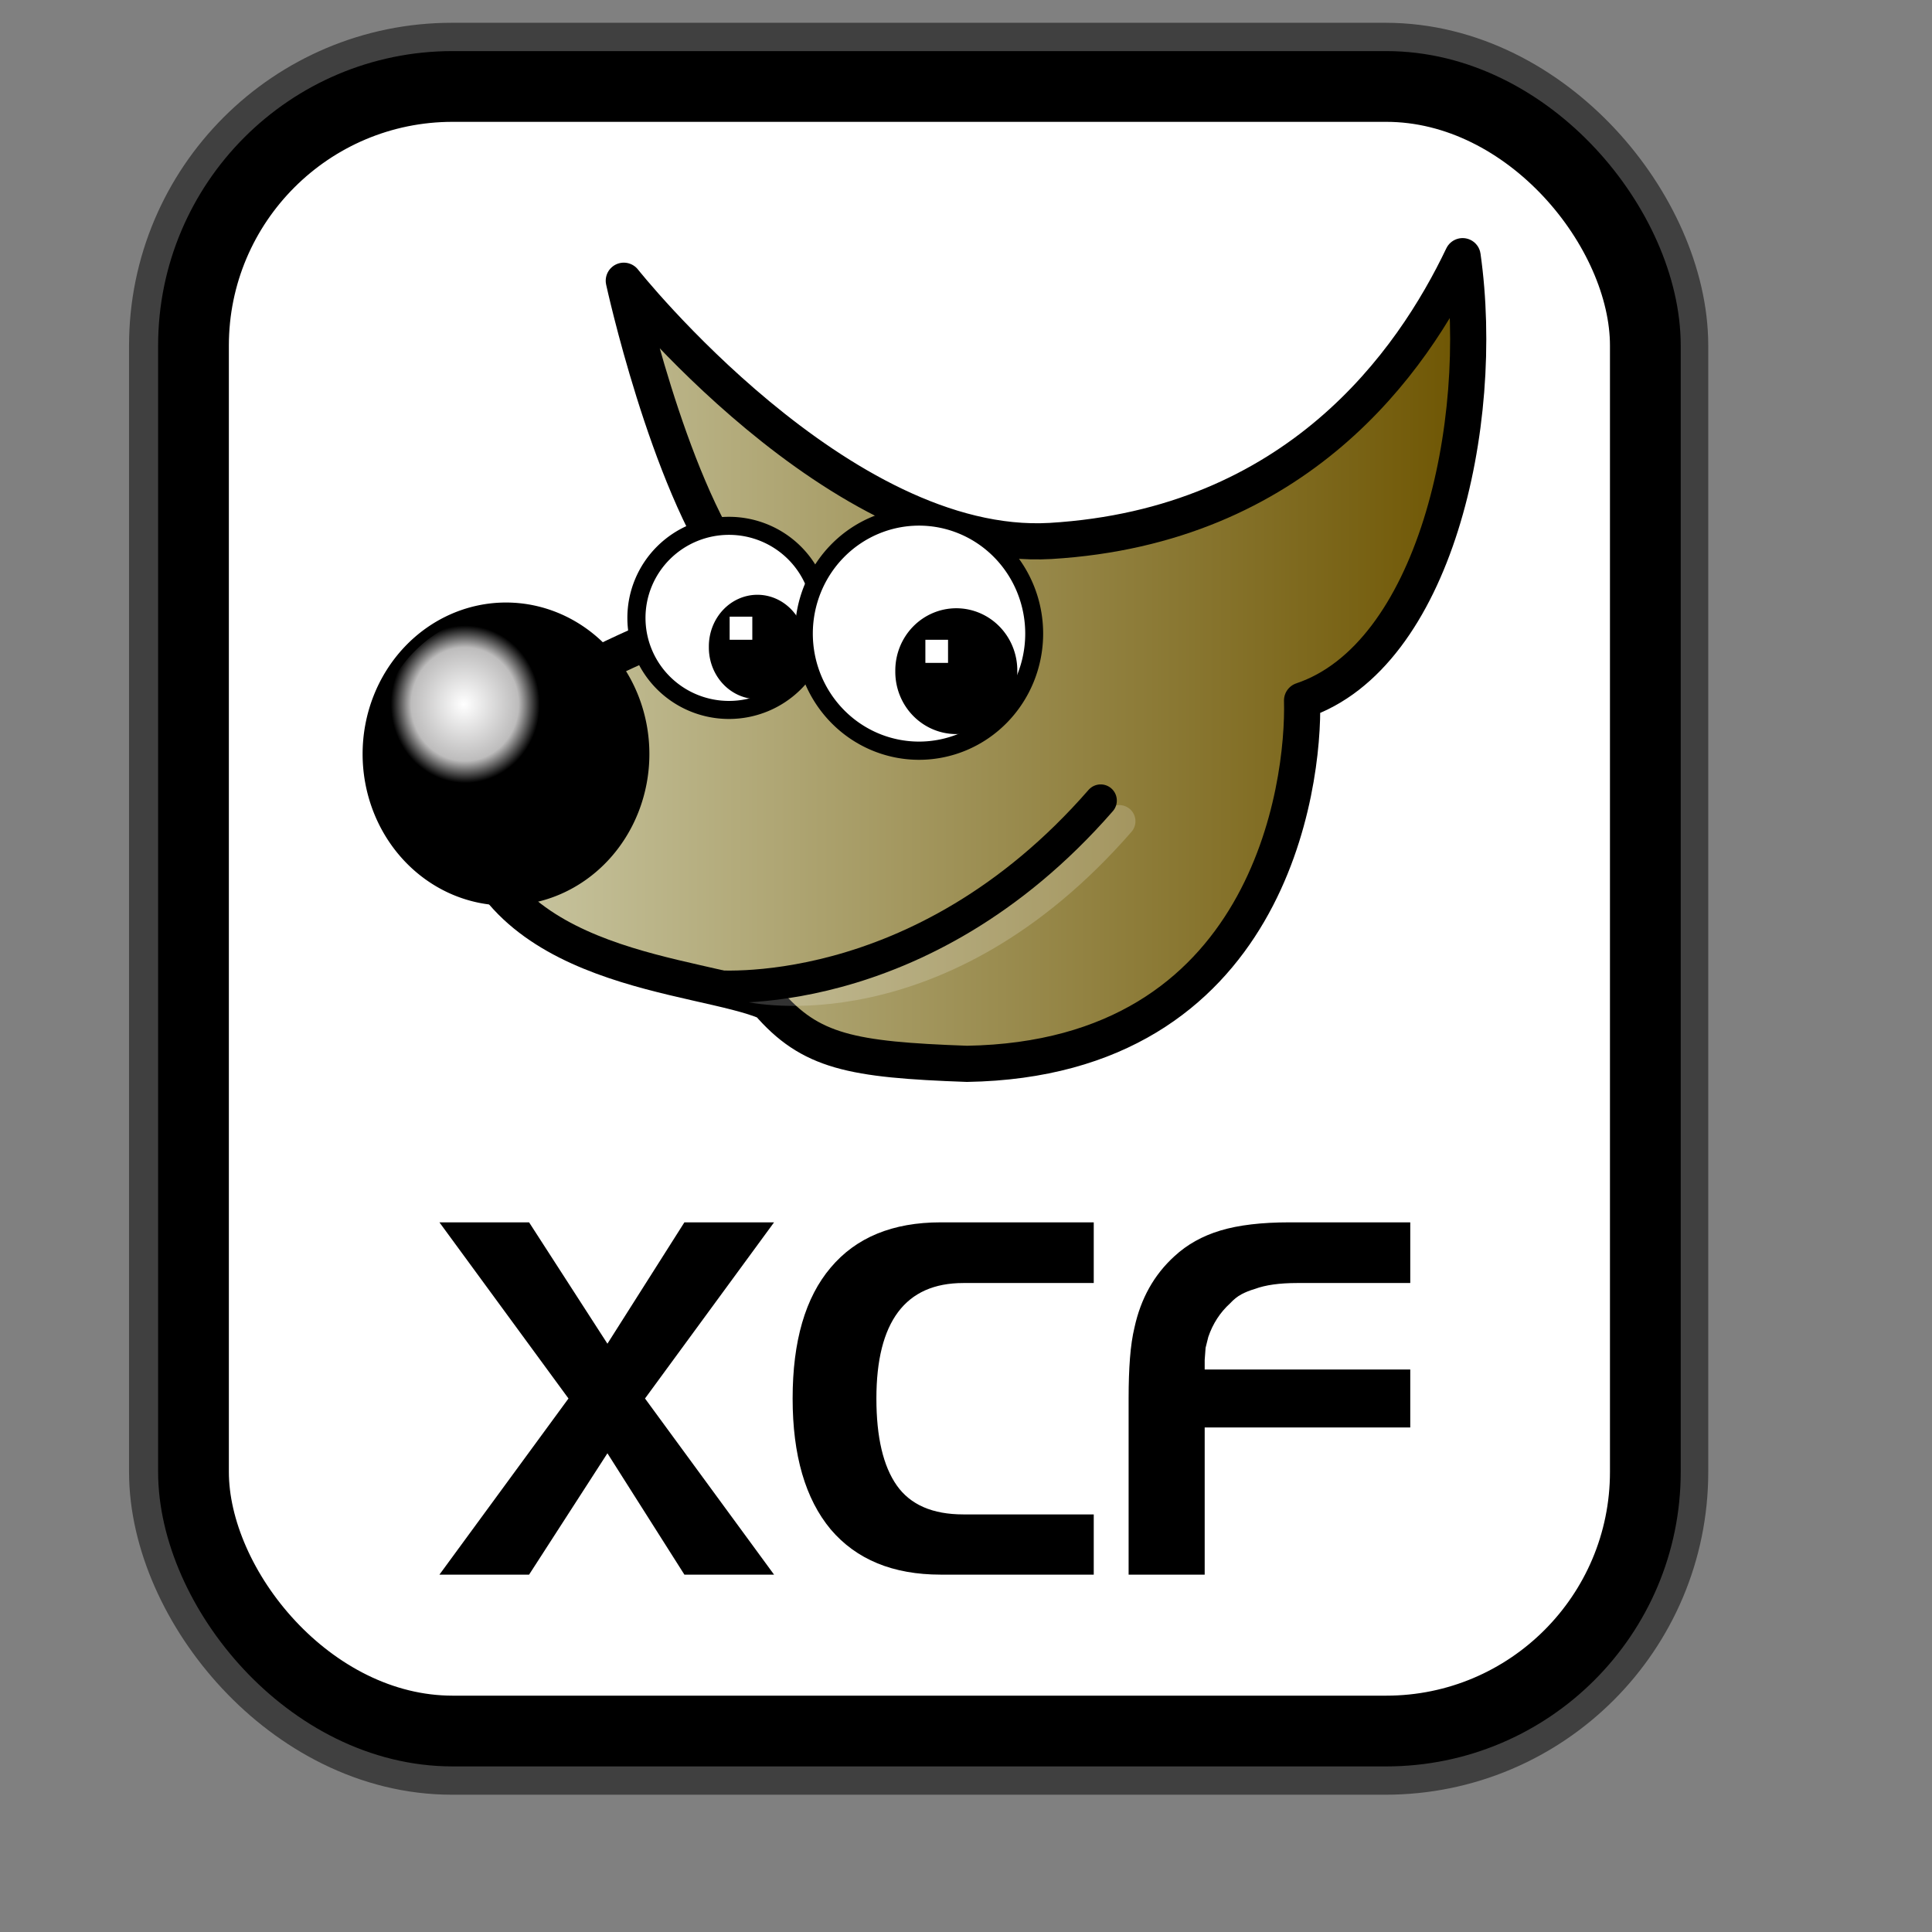 <?xml version="1.0" encoding="UTF-8" standalone="no"?>
<!DOCTYPE svg PUBLIC "-//W3C//DTD SVG 20010904//EN"
"http://www.w3.org/TR/2001/REC-SVG-20010904/DTD/svg10.dtd">
<!-- Created with Inkscape (http://www.inkscape.org/) -->
<svg
   id="svg1"
   sodipodi:version="0.32"
   inkscape:version="0.38.1"
   width="128pt"
   height="128pt"
   sodipodi:docbase="/usr/share/icons/Fuzzy/scalable/mimetypes"
   sodipodi:docname="gnome-mime-image-x-xcf.svg"
   xmlns="http://www.w3.org/2000/svg"
   xmlns:inkscape="http://www.inkscape.org/namespaces/inkscape"
   xmlns:sodipodi="http://sodipodi.sourceforge.net/DTD/sodipodi-0.dtd"
   xmlns:xlink="http://www.w3.org/1999/xlink">
  <rect width="100%" height="100%" fill="#808080" stroke="none"/>
  <defs
     id="defs3">
    <linearGradient
       id="linearGradient858">
      <stop
         style="stop-color:#cccaa7;stop-opacity:1;"
         offset="0"
         id="stop859" />
      <stop
         style="stop-color:#6d5400;stop-opacity:1;"
         offset="1"
         id="stop861" />
    </linearGradient>
    <linearGradient
       xlink:href="#linearGradient858"
       id="linearGradient829"
       x1="1.0164395e-19"
       y1="0.5"
       x2="1"
       y2="0.5" />
    <linearGradient
       id="linearGradient850">
      <stop
         style="stop-color:#ffffff;stop-opacity:1;"
         offset="0"
         id="stop851" />
      <stop
         style="stop-color:#bdbcbc;stop-opacity:1;"
         offset="0.721"
         id="stop852" />
      <stop
         style="stop-color:#000000;stop-opacity:1;"
         offset="1"
         id="stop853" />
    </linearGradient>
    <radialGradient
       xlink:href="#linearGradient850"
       id="radialGradient841"
       cx="0.353"
       cy="0.33"
       r="0.269"
       fx="0.347"
       fy="0.33" />
    <linearGradient
       id="linearGradient839">
      <stop
         style="stop-color:#46a046;stop-opacity:1;"
         offset="0"
         id="stop840" />
      <stop
         style="stop-color:#df421e;stop-opacity:1;"
         offset="0.394"
         id="stop841" />
      <stop
         style="stop-color:#ada7c8;stop-opacity:1;"
         offset="0.72"
         id="stop842" />
      <stop
         style="stop-color:#eed680;stop-opacity:1;"
         offset="1"
         id="stop843" />
    </linearGradient>
    <linearGradient
       id="linearGradient833">
      <stop
         style="stop-color:#00ff00;stop-opacity:1;"
         offset="0"
         id="stop834" />
      <stop
         style="stop-color:#ff0000;stop-opacity:1;"
         offset="0.308"
         id="stop837" />
      <stop
         style="stop-color:#7f8cff;stop-opacity:1;"
         offset="0.75"
         id="stop838" />
      <stop
         style="stop-color:#ffff00;stop-opacity:1;"
         offset="1"
         id="stop835" />
    </linearGradient>
    <linearGradient
       xlink:href="#linearGradient839"
       id="linearGradient836"
       x1="1.3267924e-17"
       y1="0.5"
       x2="1"
       y2="0.5" />
  </defs>
  <sodipodi:namedview
     id="base"
     pagecolor="#ffffff"
     bordercolor="#666666"
     borderopacity="1.0"
     inkscape:pageopacity="0.0"
     inkscape:pageshadow="2"
     inkscape:zoom="5.0234375"
     inkscape:cx="70.541588"
     inkscape:cy="64.000000"
     inkscape:window-width="751"
     inkscape:window-height="909"
     showgrid="true"
     snaptogrid="true"
     gridspacingx="1mm"
     gridspacingy="1mm"
     inkscape:window-x="0"
     inkscape:window-y="31" />
  <rect
     style="fill:none;fill-rule:evenodd;stroke:#000000;stroke-width:11.25;stroke-dasharray:none;stroke-opacity:0.5;stroke-linejoin:round;"
     id="rect834"
     width="128.252"
     height="145.276"
     x="17.024"
     y="7.638"
     ry="22.893" />
  <rect
     style="fill:#ffffff;fill-rule:evenodd;stroke:#000000;stroke-width:6.25;stroke-dasharray:none;"
     id="rect828"
     width="128.252"
     height="145.276"
     x="17.092"
     y="7.638"
     ry="22.893" />
  <path
     id="Sans nom"
     fill="none"
     stroke="black"
     stroke-width="1"
     d="M 55.104,24.799 C 55.104,24.799 74.176,48.859 92.805,47.786 C 114.601,46.475 124.754,31.953 129.202,22.629 C 131.321,37.58 126.664,57.969 115.02,61.879 C 115.23,69.462 112.09,93.523 85.427,93.976 C 75.198,93.61 71.582,92.911 67.818,88.539 C 61.88,85.94 43.694,85.94 41.132,71.847 C 43.903,57.11 65.28,56.872 64.861,50.6 C 58.923,42.35 55.104,24.799 55.104,24.799 z "
     style="fill:url(#linearGradient829);stroke:#000000;stroke-width:3.194;stroke-linejoin:round;"
     sodipodi:nodetypes="ccccccccc" />
  <path
     sodipodi:type="arc"
     style="fill-rule:evenodd;stroke:#000000;stroke-width:1pt;stroke-opacity:1;fill:url(#radialGradient841);"
     id="path850"
     sodipodi:cx="0.0000000"
     sodipodi:cy="34.212597"
     sodipodi:rx="17.716536"
     sodipodi:ry="19.488190"
     d="M 17.717 34.213 A 17.717 19.488 0 1 0 -17.717,34.213 A 17.717 19.488 0 1 0 17.717 34.213 z"
     transform="matrix(0.689,0,0,0.664,44.698,43.89)" />
  <path
     sodipodi:type="arc"
     style="fill-rule:evenodd;stroke:#000000;stroke-width:2.083;fill:#ffffff;fill-opacity:1;stroke-dasharray:none;"
     id="path851"
     sodipodi:cx="49.606300"
     sodipodi:cy="-13.622047"
     sodipodi:rx="10.629921"
     sodipodi:ry="10.629921"
     d="M 60.236 -13.622 A 10.63 10.63 0 1 0 38.976,-13.622 A 10.63 10.63 0 1 0 60.236 -13.622 z"
     transform="matrix(0.769,0,0,0.765,26.248,65.003)" />
  <path
     sodipodi:type="arc"
     style="fill-rule:evenodd;stroke:#000000;stroke-width:1.654;fill:#ffffff;fill-opacity:1;stroke-dasharray:none;"
     id="path852"
     sodipodi:cx="49.606300"
     sodipodi:cy="-13.622047"
     sodipodi:rx="10.629921"
     sodipodi:ry="10.629921"
     d="M 60.236 -13.622 A 10.63 10.63 0 1 0 38.976,-13.622 A 10.63 10.63 0 1 0 60.236 -13.622 z"
     transform="matrix(0.957,0,0,0.973,33.711,69.225)" />
  <path
     sodipodi:type="arc"
     style="fill-rule:evenodd;stroke:#000000;stroke-width:1pt;"
     id="path853"
     sodipodi:cx="-17.716536"
     sodipodi:cy="0.55118108"
     sodipodi:rx="7.0866141"
     sodipodi:ry="7.0866141"
     d="M -10.63 0.551 A 7.087 7.087 0 1 0 -24.803,0.551 A 7.087 7.087 0 1 0 -10.63 0.551 z"
     transform="matrix(0.553,0,0,0.588,76.703,56.826)" />
  <path
     sodipodi:type="arc"
     style="fill-rule:evenodd;stroke:#000000;stroke-width:1pt;"
     id="path854"
     sodipodi:cx="-17.716536"
     sodipodi:cy="0.55118108"
     sodipodi:rx="7.0866141"
     sodipodi:ry="7.0866141"
     d="M -10.63 0.551 A 7.087 7.087 0 1 0 -24.803,0.551 A 7.087 7.087 0 1 0 -10.63 0.551 z"
     transform="matrix(0.695,0,0,0.709,96.79,58.898)" />
  <path
     style="fill:none;fill-opacity:0.75;fill-rule:evenodd;stroke:#ffffff;stroke-width:2.853;stroke-linecap:round;stroke-opacity:0.199;"
     d="M 66.234,87.102 C 66.234,87.102 82.856,90.919 98.875,72.545"
     id="path859"
     sodipodi:nodetypes="cc" />
  <path
     style="fill:none;fill-opacity:0.75;fill-rule:evenodd;stroke:#000000;stroke-width:2.853;stroke-linecap:round;"
     d="M 62.762,87.102 C 62.762,87.102 81.212,89.091 97.231,70.718"
     id="path855"
     sodipodi:nodetypes="cc" />
  <rect
     style="fill-rule:evenodd;stroke:none;stroke-width:1pt;fill:#ffffff;fill-opacity:1;"
     id="rect856"
     width="2.002"
     height="2.041"
     x="64.455"
     y="54.474" />
  <rect
     style="fill-rule:evenodd;stroke:none;stroke-width:1pt;fill:#ffffff;fill-opacity:1;"
     id="rect857"
     width="2.002"
     height="2.041"
     x="81.745"
     y="56.516" />
  <path
     style="font-size:40;stroke-width:1pt;font-family:Trek;"
     d="M 124.578,113.338 L 114.578,113.338 C 113.031,113.338 111.791,113.511 110.858,113.858 C 110.405,113.991 110.005,114.151 109.658,114.338 C 109.311,114.525 108.978,114.791 108.658,115.138 C 107.778,115.938 107.138,116.925 106.738,118.098 L 106.498,119.058 L 106.418,120.138 L 106.418,120.978 L 124.578,120.978 L 124.578,126.098 L 106.418,126.098 L 106.418,139.098 L 99.698,139.098 L 99.698,123.538 C 99.698,122.178 99.738,120.991 99.818,119.978 C 99.898,118.938 100.031,118.031 100.218,117.258 C 100.778,114.698 101.951,112.605 103.738,110.978 C 104.858,109.938 106.218,109.178 107.818,108.698 C 109.418,108.218 111.445,107.978 113.898,107.978 L 124.578,107.978 L 124.578,113.338 z M 96.618,107.978 L 96.618,113.338 L 85.098,113.338 C 82.538,113.338 80.618,114.191 79.338,115.898 C 78.058,117.605 77.418,120.151 77.418,123.538 C 77.418,126.951 78.018,129.511 79.218,131.218 C 80.418,132.925 82.378,133.778 85.098,133.778 L 96.618,133.778 L 96.618,139.098 L 83.098,139.098 C 78.885,139.098 75.645,137.765 73.378,135.098 C 71.138,132.405 70.018,128.551 70.018,123.538 C 70.018,118.471 71.138,114.618 73.378,111.978 C 75.618,109.311 78.858,107.978 83.098,107.978 L 96.618,107.978 z M 38.818,107.978 L 46.738,107.978 L 53.658,118.698 L 60.458,107.978 L 68.378,107.978 L 56.978,123.538 L 68.378,139.098 L 60.458,139.098 L 53.658,128.378 L 46.738,139.098 L 38.818,139.098 L 50.218,123.538 L 38.818,107.978 z "
     id="path968" />
</svg>
